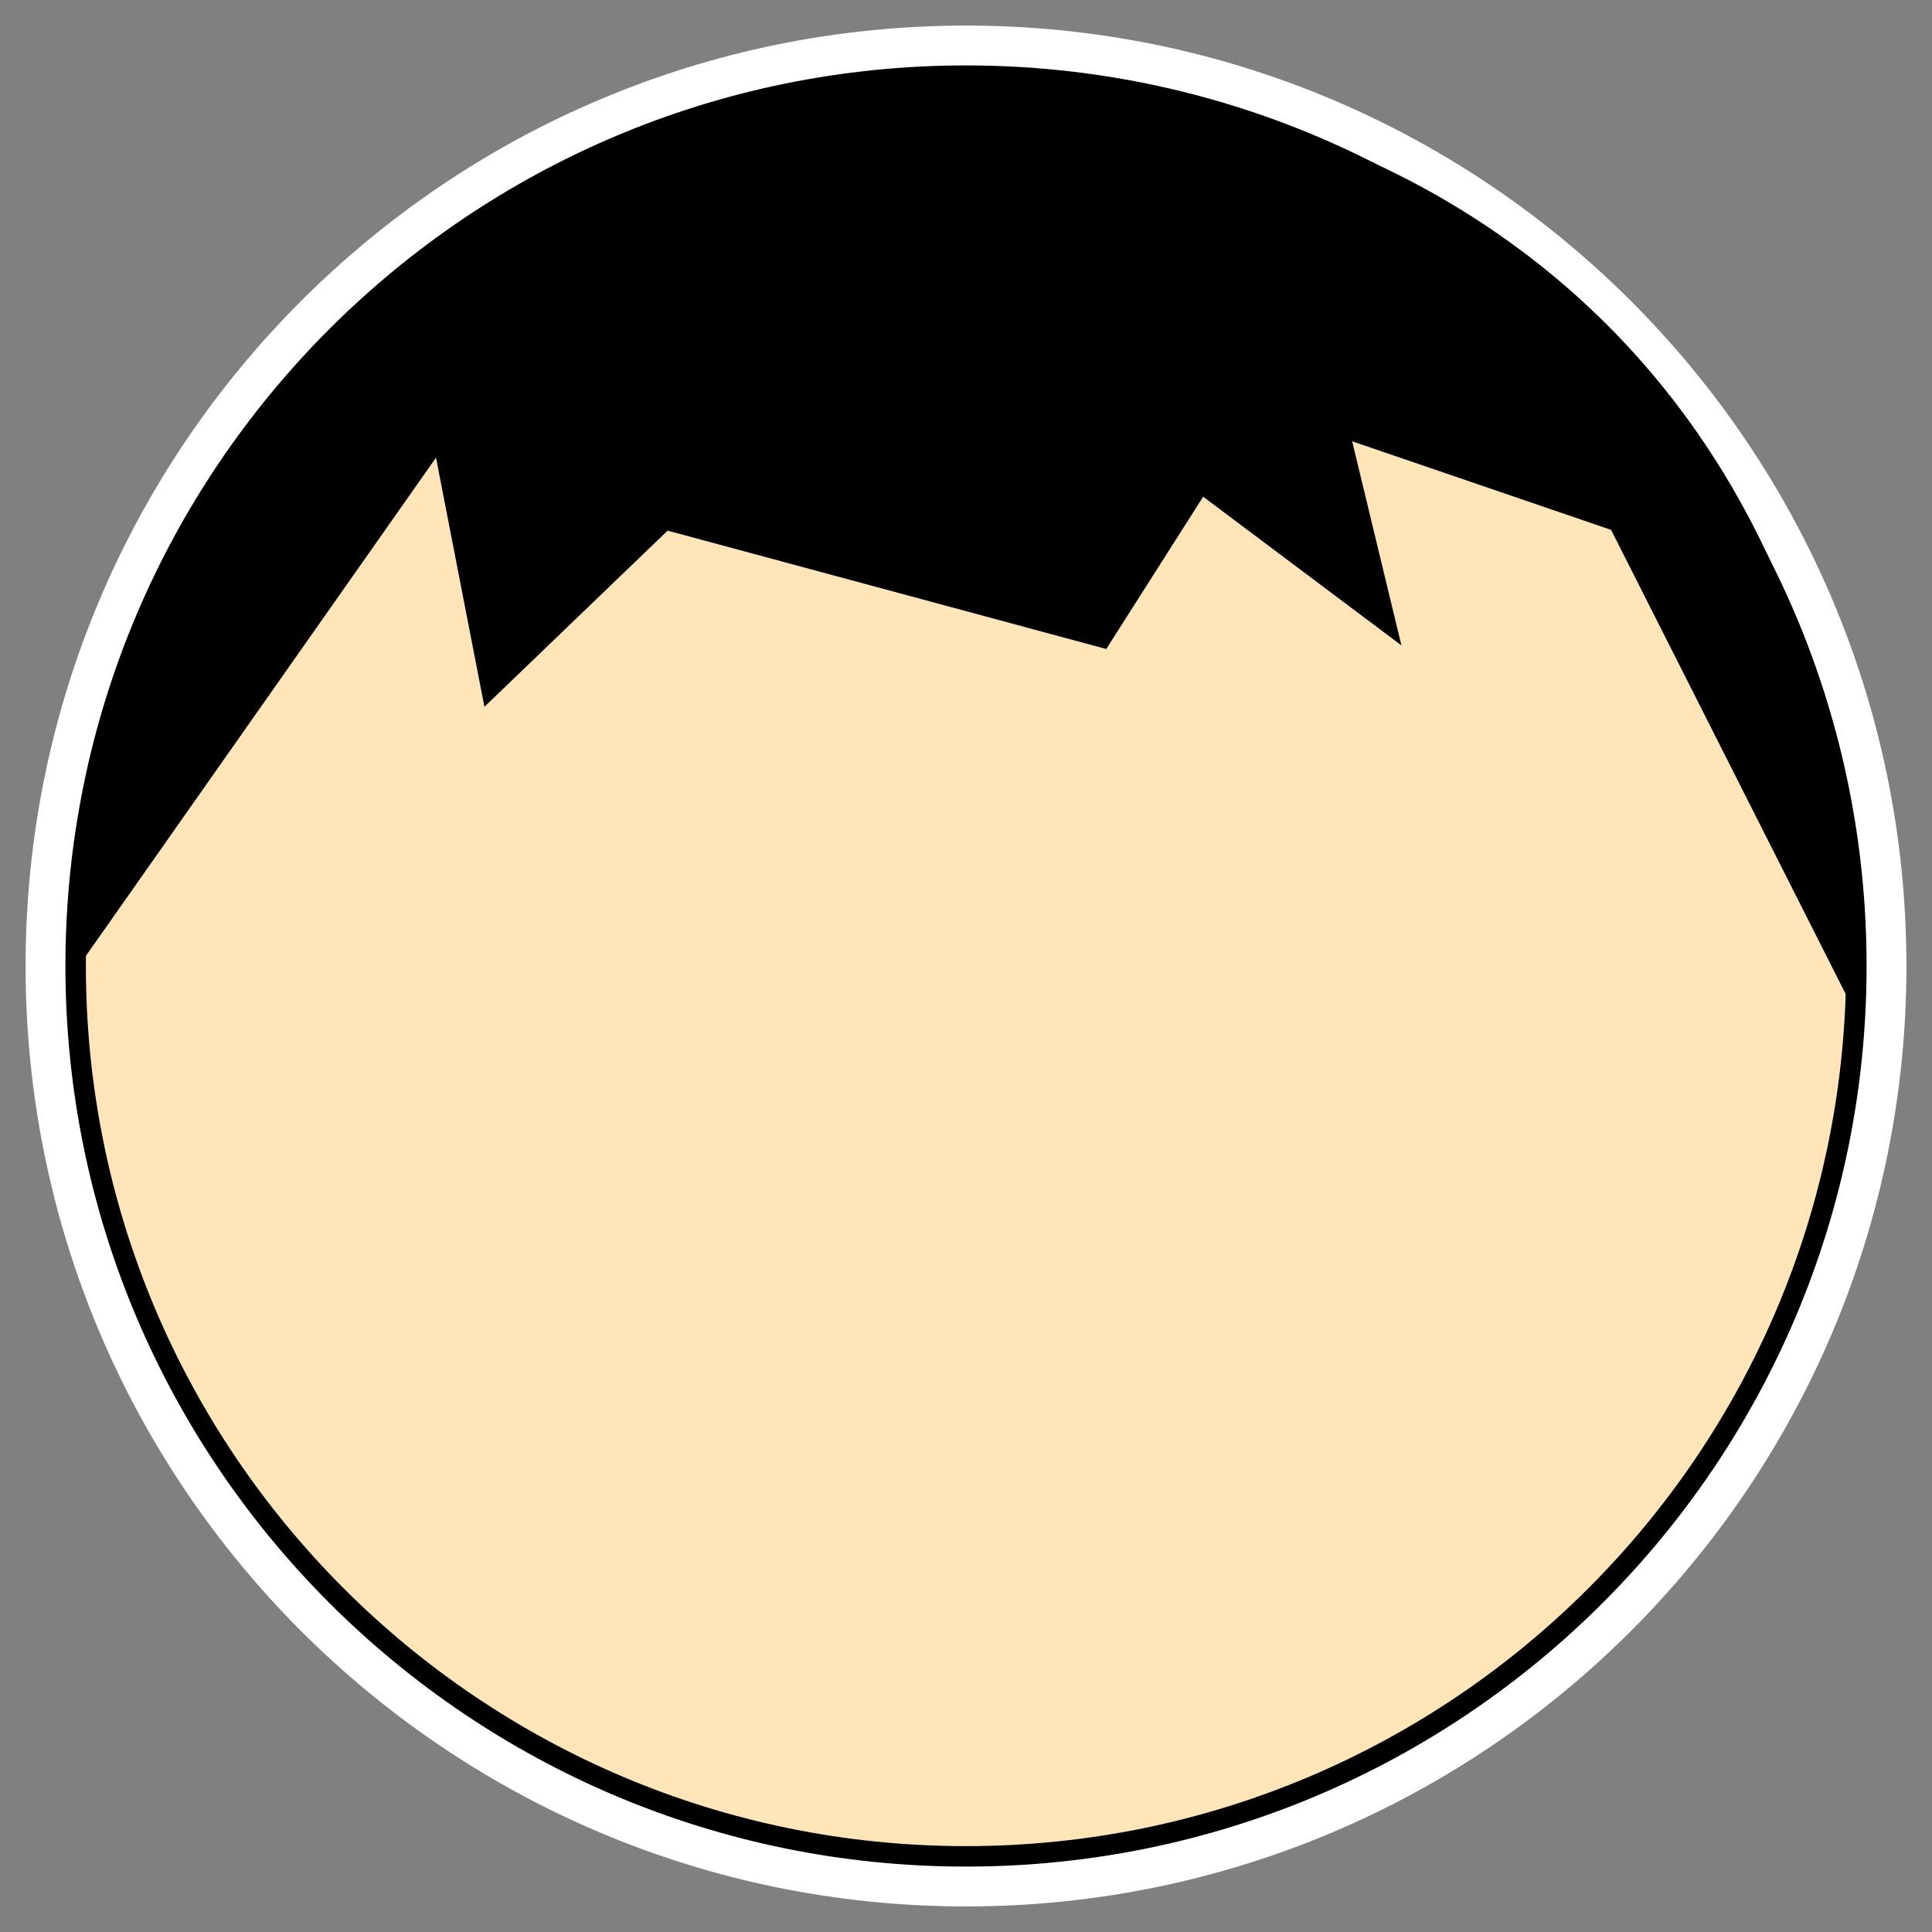 <?xml version="1.0" encoding="UTF-8" standalone="no"?>
<!-- Created with Inkscape (http://www.inkscape.org/) -->

<svg
   xmlns:dc="http://purl.org/dc/elements/1.1/"
   xmlns:cc="http://creativecommons.org/ns#"
   xmlns:rdf="http://www.w3.org/1999/02/22-rdf-syntax-ns#"
   xmlns:svg="http://www.w3.org/2000/svg"
   xmlns="http://www.w3.org/2000/svg"
   xmlns:sodipodi="http://sodipodi.sourceforge.net/DTD/sodipodi-0.dtd"
   xmlns:inkscape="http://www.inkscape.org/namespaces/inkscape"
   width="377.643"
   height="377.643"
   id="svg2"
   version="1.1"
   inkscape:version="0.48.4 r9939"
   sodipodi:docname="pequerrechos_disabled.svg">
  <rect width="100%" height="100%" fill="#808080" stroke="none"/>
  <defs
     id="defs4" />
  <sodipodi:namedview
     id="base"
     pagecolor="#ffffff"
     bordercolor="#666666"
     borderopacity="1.0"
     inkscape:pageopacity="0.0"
     inkscape:pageshadow="2"
     inkscape:zoom="0.73168726"
     inkscape:cx="96.637451"
     inkscape:cy="518.80953"
     inkscape:document-units="px"
     inkscape:current-layer="layer1"
     showgrid="false"
     inkscape:window-width="1680"
     inkscape:window-height="994"
     inkscape:window-x="0"
     inkscape:window-y="27"
     inkscape:window-maximized="1"
     fit-margin-top="5"
     fit-margin-left="5"
     fit-margin-right="5"
     fit-margin-bottom="5" />
  <g
     inkscape:label="Capa 1"
     inkscape:groupmode="layer"
     id="layer1"
     transform="translate(-8.902,-667.347)">
    <g
       id="g3837"
       transform="translate(-116.17,295.208)">
      <path
         transform="translate(-74.933,210.401)"
         d="m 572.649,350.56 c 0,101.522 -82.3,183.822 -183.822,183.822 -101.522,0 -183.822,-82.3 -183.822,-183.822 0,-101.522 82.3,-183.822 183.822,-183.822 101.522,0 183.822,82.3 183.822,183.822 z"
         sodipodi:ry="183.8217"
         sodipodi:rx="183.8217"
         sodipodi:cy="350.5596"
         sodipodi:cx="388.82733"
         id="path2996"
         style="fill:#ffffff;fill-opacity:1;stroke:none"
         sodipodi:type="arc" />
      <path
         transform="translate(-69.525,218.331)"
         d="m 557.453,342.63 c 0,96.116 -77.918,174.034 -174.034,174.034 -96.116,0 -174.034,-77.918 -174.034,-174.034 0,-96.116 77.918,-174.034 174.034,-174.034 96.116,0 174.034,77.918 174.034,174.034 z"
         sodipodi:ry="174.03406"
         sodipodi:rx="174.03406"
         sodipodi:cy="342.62955"
         sodipodi:cx="383.41879"
         id="path2985"
         style="fill:#ffe5b7;fill-opacity:1;stroke:#000000;stroke-width:4;stroke-miterlimit:4;stroke-opacity:1;stroke-dasharray:none"
         sodipodi:type="arc" />
      <path
         sodipodi:nodetypes="ccccccccccc"
         inkscape:connector-curvature="0"
         id="path3792"
         d="m 139.86,560.961 70.701,-100.613 9.517,48.947 35.351,-33.991 85.657,23.114 19.035,-29.912 38.07,28.552 -9.517,-39.43 51.666,17.675 47.587,94.155 C 489.288,320.644 142.579,337.98 139.86,560.961 z"
         style="fill:#000000;fill-opacity:1;stroke:#000000;stroke-width:1px;stroke-linecap:butt;stroke-linejoin:miter;stroke-opacity:1" />
    </g>
  </g>
</svg>
